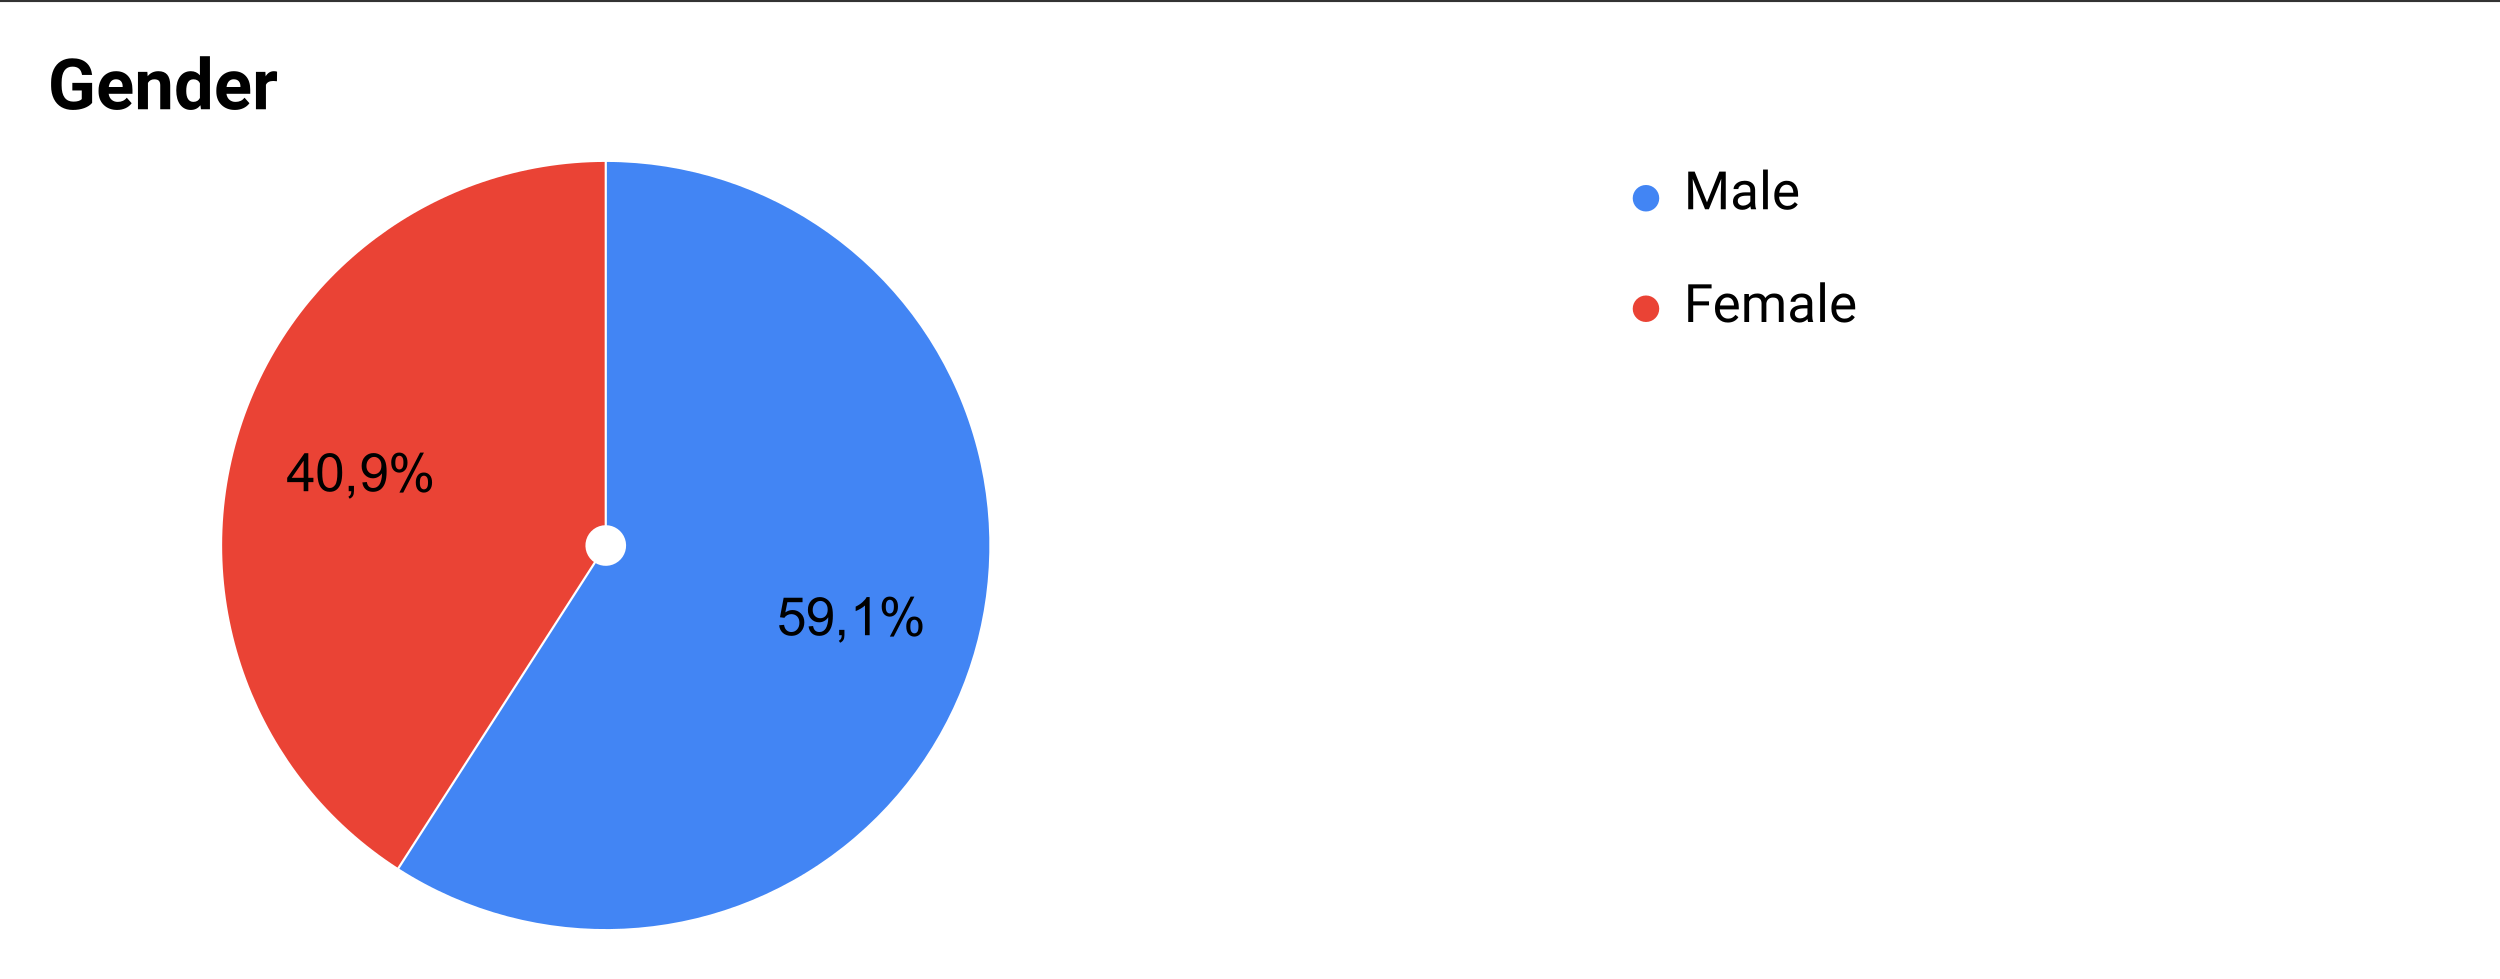 <svg width="1131" height="443" viewBox="0 0 1131 443" fill="none" xmlns="http://www.w3.org/2000/svg">
<rect x="0" y="0" width="1131" height="443" fill="#333333" stroke="none"/>
<g clip-path="url(#clip0)">
<path d="M0 0.922H1131V442.922H0V0.922Z" fill="white"/>
<path d="M41.678 46.553C40.834 47.564 39.641 48.35 38.1 48.913C36.558 49.465 34.85 49.741 32.975 49.741C31.006 49.741 29.277 49.314 27.787 48.459C26.308 47.595 25.162 46.345 24.35 44.709C23.547 43.074 23.136 41.152 23.115 38.944V37.397C23.115 35.126 23.495 33.163 24.256 31.506C25.027 29.84 26.131 28.569 27.568 27.694C29.016 26.808 30.709 26.366 32.647 26.366C35.344 26.366 37.454 27.012 38.975 28.303C40.495 29.584 41.397 31.454 41.678 33.913H37.115C36.907 32.611 36.443 31.657 35.725 31.053C35.016 30.449 34.037 30.147 32.787 30.147C31.193 30.147 29.98 30.746 29.146 31.944C28.313 33.142 27.891 34.923 27.881 37.288V38.741C27.881 41.126 28.334 42.928 29.24 44.147C30.146 45.366 31.475 45.975 33.225 45.975C34.985 45.975 36.24 45.6 36.99 44.85V40.928H32.725V37.475H41.678V46.553ZM52.975 49.741C50.495 49.741 48.475 48.98 46.912 47.459C45.36 45.939 44.584 43.913 44.584 41.381V40.944C44.584 39.246 44.912 37.73 45.568 36.397C46.225 35.053 47.152 34.022 48.35 33.303C49.558 32.574 50.933 32.209 52.475 32.209C54.787 32.209 56.605 32.939 57.928 34.397C59.261 35.855 59.928 37.923 59.928 40.6V42.444H49.162C49.308 43.548 49.745 44.433 50.475 45.1C51.214 45.767 52.147 46.1 53.272 46.1C55.011 46.1 56.37 45.47 57.35 44.209L59.568 46.694C58.891 47.652 57.975 48.402 56.818 48.944C55.662 49.475 54.381 49.741 52.975 49.741ZM52.459 35.866C51.563 35.866 50.834 36.168 50.272 36.772C49.719 37.376 49.365 38.241 49.209 39.366H55.49V39.006C55.469 38.006 55.199 37.236 54.678 36.694C54.157 36.142 53.417 35.866 52.459 35.866ZM66.662 32.522L66.803 34.475C68.011 32.965 69.631 32.209 71.662 32.209C73.454 32.209 74.787 32.736 75.662 33.788C76.537 34.84 76.985 36.413 77.006 38.506V49.428H72.49V38.616C72.49 37.657 72.282 36.965 71.865 36.538C71.449 36.1 70.756 35.881 69.787 35.881C68.516 35.881 67.563 36.423 66.928 37.506V49.428H62.412V32.522H66.662ZM79.74 40.85C79.74 38.215 80.329 36.116 81.506 34.553C82.693 32.991 84.313 32.209 86.365 32.209C88.011 32.209 89.37 32.824 90.443 34.053V25.428H94.975V49.428H90.897L90.678 47.631C89.553 49.038 88.105 49.741 86.334 49.741C84.344 49.741 82.745 48.959 81.537 47.397C80.339 45.824 79.74 43.642 79.74 40.85ZM84.256 41.178C84.256 42.762 84.532 43.975 85.084 44.819C85.636 45.663 86.438 46.084 87.49 46.084C88.886 46.084 89.87 45.496 90.443 44.319V37.647C89.881 36.47 88.907 35.881 87.522 35.881C85.344 35.881 84.256 37.647 84.256 41.178ZM106.256 49.741C103.777 49.741 101.756 48.98 100.193 47.459C98.641 45.939 97.865 43.913 97.865 41.381V40.944C97.865 39.246 98.193 37.73 98.85 36.397C99.506 35.053 100.433 34.022 101.631 33.303C102.839 32.574 104.214 32.209 105.756 32.209C108.068 32.209 109.886 32.939 111.209 34.397C112.542 35.855 113.209 37.923 113.209 40.6V42.444H102.443C102.589 43.548 103.027 44.433 103.756 45.1C104.495 45.767 105.428 46.1 106.553 46.1C108.292 46.1 109.652 45.47 110.631 44.209L112.85 46.694C112.173 47.652 111.256 48.402 110.1 48.944C108.943 49.475 107.662 49.741 106.256 49.741ZM105.74 35.866C104.844 35.866 104.115 36.168 103.553 36.772C103.001 37.376 102.646 38.241 102.49 39.366H108.771V39.006C108.751 38.006 108.48 37.236 107.959 36.694C107.438 36.142 106.699 35.866 105.74 35.866ZM125.287 36.756C124.673 36.673 124.131 36.631 123.662 36.631C121.954 36.631 120.834 37.209 120.303 38.366V49.428H115.787V32.522H120.053L120.178 34.538C121.084 32.986 122.339 32.209 123.943 32.209C124.443 32.209 124.912 32.277 125.35 32.413L125.287 36.756Z" fill="black"/>
<path d="M179.958 393.194C114.986 351.44 85.305 271.861 107.064 197.757C128.822 123.654 196.816 72.755 274.048 72.755V238.087C270.186 238.087 266.786 240.632 265.698 244.337C264.61 248.042 266.094 252.021 269.343 254.109L179.958 393.194Z" fill="#EA4335"/>
<path d="M274.048 72.755C348.224 72.755 414.248 119.771 438.509 189.867C462.77 259.964 439.934 337.735 381.628 383.588C323.321 429.441 242.359 433.297 179.958 393.194L269.343 254.109C272.463 256.114 276.511 255.921 279.427 253.628C282.342 251.336 283.484 247.447 282.271 243.942C281.058 240.437 277.756 238.087 274.048 238.087V72.755Z" fill="#4285F4"/>
<path d="M352.491 282.864L354.709 282.677C354.866 283.75 355.241 284.562 355.834 285.114C356.439 285.656 357.163 285.927 358.006 285.927C359.027 285.927 359.887 285.547 360.584 284.786C361.293 284.015 361.647 282.994 361.647 281.724C361.647 280.526 361.308 279.578 360.631 278.88C359.954 278.182 359.069 277.833 357.975 277.833C357.298 277.833 356.683 277.989 356.131 278.302C355.59 278.604 355.163 279.005 354.85 279.505L352.866 279.239L354.522 270.411H363.069V272.427H356.209L355.288 277.052C356.319 276.333 357.402 275.974 358.538 275.974C360.038 275.974 361.303 276.494 362.334 277.536C363.366 278.567 363.881 279.901 363.881 281.536C363.881 283.088 363.428 284.432 362.522 285.567C361.418 286.963 359.913 287.661 358.006 287.661C356.444 287.661 355.168 287.224 354.178 286.349C353.189 285.474 352.626 284.312 352.491 282.864ZM365.803 283.396L367.834 283.208C368.001 284.156 368.324 284.849 368.803 285.286C369.293 285.713 369.918 285.927 370.678 285.927C371.324 285.927 371.892 285.781 372.381 285.489C372.871 285.187 373.272 284.786 373.584 284.286C373.897 283.786 374.157 283.114 374.366 282.271C374.584 281.427 374.694 280.567 374.694 279.692C374.694 279.599 374.689 279.458 374.678 279.271C374.251 279.948 373.673 280.494 372.944 280.911C372.215 281.328 371.423 281.536 370.569 281.536C369.152 281.536 367.949 281.021 366.959 279.989C365.98 278.958 365.491 277.599 365.491 275.911C365.491 274.172 366.001 272.771 367.022 271.708C368.053 270.646 369.345 270.114 370.897 270.114C372.012 270.114 373.032 270.416 373.959 271.021C374.887 271.614 375.59 272.468 376.069 273.583C376.548 274.698 376.788 276.312 376.788 278.427C376.788 280.614 376.548 282.359 376.069 283.661C375.59 284.963 374.881 285.958 373.944 286.646C373.006 287.323 371.902 287.661 370.631 287.661C369.288 287.661 368.189 287.286 367.334 286.536C366.491 285.786 365.98 284.739 365.803 283.396ZM374.444 275.802C374.444 274.593 374.121 273.635 373.475 272.927C372.829 272.218 372.053 271.864 371.147 271.864C370.209 271.864 369.392 272.25 368.694 273.021C368.006 273.781 367.663 274.771 367.663 275.989C367.663 277.083 367.991 277.974 368.647 278.661C369.303 279.338 370.116 279.677 371.084 279.677C372.064 279.677 372.866 279.338 373.491 278.661C374.126 277.974 374.444 277.021 374.444 275.802ZM379.631 287.364V284.958H382.022V287.364C382.022 288.25 381.866 288.963 381.553 289.505C381.241 290.047 380.746 290.468 380.069 290.771L379.491 289.864C379.928 289.666 380.251 289.375 380.459 288.989C380.678 288.614 380.798 288.073 380.819 287.364H379.631ZM393.428 287.364H391.319V273.927C390.819 274.406 390.152 274.89 389.319 275.38C388.496 275.859 387.756 276.218 387.1 276.458V274.427C388.288 273.875 389.319 273.203 390.194 272.411C391.079 271.619 391.704 270.854 392.069 270.114H393.428V287.364ZM398.881 274.302C398.881 273.083 399.189 272.047 399.803 271.192C400.428 270.328 401.324 269.896 402.491 269.896C403.574 269.896 404.47 270.281 405.178 271.052C405.887 271.812 406.241 272.942 406.241 274.442C406.241 275.89 405.881 277.01 405.163 277.802C404.444 278.583 403.564 278.974 402.522 278.974C401.48 278.974 400.611 278.588 399.913 277.817C399.225 277.036 398.881 275.864 398.881 274.302ZM402.553 271.349C402.032 271.349 401.595 271.578 401.241 272.036C400.897 272.484 400.725 273.312 400.725 274.521C400.725 275.625 400.902 276.401 401.256 276.849C401.611 277.297 402.043 277.521 402.553 277.521C403.084 277.521 403.522 277.297 403.866 276.849C404.22 276.39 404.397 275.557 404.397 274.349C404.397 273.244 404.22 272.468 403.866 272.021C403.512 271.573 403.074 271.349 402.553 271.349ZM402.569 288.005L411.959 269.896H413.678L404.319 288.005H402.569ZM409.991 283.333C409.991 282.093 410.298 281.047 410.913 280.192C411.538 279.338 412.439 278.911 413.616 278.911C414.699 278.911 415.59 279.297 416.288 280.067C416.996 280.838 417.35 281.968 417.35 283.458C417.35 284.916 416.991 286.041 416.272 286.833C415.564 287.614 414.683 288.005 413.631 288.005C412.59 288.005 411.72 287.614 411.022 286.833C410.334 286.052 409.991 284.885 409.991 283.333ZM413.678 280.364C413.147 280.364 412.704 280.593 412.35 281.052C412.006 281.5 411.834 282.328 411.834 283.536C411.834 284.63 412.012 285.406 412.366 285.864C412.72 286.312 413.152 286.536 413.663 286.536C414.204 286.536 414.647 286.312 414.991 285.864C415.345 285.406 415.522 284.578 415.522 283.38C415.522 282.265 415.345 281.484 414.991 281.036C414.637 280.588 414.199 280.364 413.678 280.364Z" fill="black"/>
<path d="M137.37 222.212V218.103H129.917V216.166L137.745 205.025H139.479V216.166H141.792V218.103H139.479V222.212H137.37ZM137.37 216.166V208.416L131.979 216.166H137.37ZM143.604 213.744C143.604 211.712 143.813 210.077 144.229 208.837C144.646 207.598 145.266 206.645 146.089 205.978C146.912 205.301 147.948 204.962 149.198 204.962C150.125 204.962 150.933 205.15 151.62 205.525C152.318 205.889 152.891 206.421 153.339 207.119C153.797 207.817 154.157 208.671 154.417 209.681C154.677 210.681 154.808 212.035 154.808 213.744C154.808 215.754 154.599 217.379 154.183 218.619C153.766 219.858 153.146 220.817 152.323 221.494C151.5 222.171 150.459 222.509 149.198 222.509C147.542 222.509 146.245 221.916 145.308 220.728C144.172 219.291 143.604 216.962 143.604 213.744ZM145.776 213.744C145.776 216.556 146.104 218.431 146.761 219.369C147.417 220.306 148.229 220.775 149.198 220.775C150.167 220.775 150.979 220.306 151.636 219.369C152.302 218.431 152.636 216.556 152.636 213.744C152.636 210.91 152.302 209.03 151.636 208.103C150.979 207.176 150.162 206.712 149.183 206.712C148.214 206.712 147.438 207.119 146.854 207.931C146.136 208.983 145.776 210.921 145.776 213.744ZM157.745 222.212V219.806H160.136V222.212C160.136 223.098 159.979 223.811 159.667 224.353C159.354 224.895 158.86 225.317 158.183 225.619L157.604 224.712C158.042 224.514 158.365 224.223 158.573 223.837C158.792 223.462 158.912 222.921 158.933 222.212H157.745ZM163.917 218.244L165.948 218.056C166.115 219.004 166.438 219.697 166.917 220.134C167.407 220.561 168.032 220.775 168.792 220.775C169.438 220.775 170.006 220.629 170.495 220.337C170.985 220.035 171.386 219.634 171.698 219.134C172.011 218.634 172.271 217.962 172.479 217.119C172.698 216.275 172.808 215.416 172.808 214.541C172.808 214.447 172.802 214.306 172.792 214.119C172.365 214.796 171.787 215.343 171.058 215.759C170.328 216.176 169.537 216.384 168.683 216.384C167.266 216.384 166.063 215.869 165.073 214.837C164.094 213.806 163.604 212.447 163.604 210.759C163.604 209.02 164.115 207.619 165.136 206.556C166.167 205.494 167.459 204.962 169.011 204.962C170.125 204.962 171.146 205.264 172.073 205.869C173 206.462 173.703 207.317 174.183 208.431C174.662 209.546 174.901 211.16 174.901 213.275C174.901 215.462 174.662 217.207 174.183 218.509C173.703 219.811 172.995 220.806 172.058 221.494C171.12 222.171 170.016 222.509 168.745 222.509C167.401 222.509 166.302 222.134 165.448 221.384C164.604 220.634 164.094 219.587 163.917 218.244ZM172.558 210.65C172.558 209.442 172.235 208.483 171.589 207.775C170.943 207.067 170.167 206.712 169.261 206.712C168.323 206.712 167.506 207.098 166.808 207.869C166.12 208.629 165.776 209.619 165.776 210.837C165.776 211.931 166.104 212.822 166.761 213.509C167.417 214.186 168.229 214.525 169.198 214.525C170.177 214.525 170.979 214.186 171.604 213.509C172.24 212.822 172.558 211.869 172.558 210.65ZM176.995 209.15C176.995 207.931 177.302 206.895 177.917 206.041C178.542 205.176 179.438 204.744 180.604 204.744C181.688 204.744 182.584 205.129 183.292 205.9C184 206.66 184.354 207.791 184.354 209.291C184.354 210.738 183.995 211.858 183.276 212.65C182.558 213.431 181.677 213.822 180.636 213.822C179.594 213.822 178.724 213.436 178.026 212.666C177.339 211.884 176.995 210.712 176.995 209.15ZM180.667 206.197C180.146 206.197 179.709 206.426 179.354 206.884C179.011 207.332 178.839 208.16 178.839 209.369C178.839 210.473 179.016 211.249 179.37 211.697C179.724 212.145 180.157 212.369 180.667 212.369C181.198 212.369 181.636 212.145 181.979 211.697C182.334 211.238 182.511 210.405 182.511 209.197C182.511 208.093 182.334 207.317 181.979 206.869C181.625 206.421 181.188 206.197 180.667 206.197ZM180.683 222.853L190.073 204.744H191.792L182.433 222.853H180.683ZM188.104 218.181C188.104 216.942 188.412 215.895 189.026 215.041C189.651 214.186 190.552 213.759 191.729 213.759C192.813 213.759 193.703 214.145 194.401 214.916C195.11 215.686 195.464 216.817 195.464 218.306C195.464 219.764 195.104 220.889 194.386 221.681C193.677 222.462 192.797 222.853 191.745 222.853C190.703 222.853 189.834 222.462 189.136 221.681C188.448 220.9 188.104 219.733 188.104 218.181ZM191.792 215.212C191.261 215.212 190.818 215.442 190.464 215.9C190.12 216.348 189.948 217.176 189.948 218.384C189.948 219.478 190.125 220.254 190.479 220.712C190.834 221.16 191.266 221.384 191.776 221.384C192.318 221.384 192.761 221.16 193.104 220.712C193.459 220.254 193.636 219.426 193.636 218.228C193.636 217.113 193.459 216.332 193.104 215.884C192.75 215.436 192.313 215.212 191.792 215.212Z" fill="black"/>
<path d="M269.343 254.109C272.463 256.114 276.511 255.921 279.427 253.628C282.342 251.336 283.484 247.447 282.271 243.942C281.058 240.437 277.756 238.087 274.048 238.087V72.755C348.224 72.755 414.248 119.771 438.509 189.867C462.77 259.964 439.934 337.735 381.628 383.588C323.321 429.441 242.359 433.297 179.958 393.194" stroke="white" stroke-miterlimit="10" stroke-linecap="round" stroke-linejoin="round"/>
<path d="M274.048 238.087C270.186 238.087 266.786 240.632 265.698 244.337C264.61 248.042 266.094 252.021 269.343 254.109L179.958 393.194C114.986 351.44 85.305 271.861 107.064 197.757C128.822 123.654 196.816 72.755 274.048 72.755" stroke="white" stroke-miterlimit="10" stroke-linecap="round" stroke-linejoin="round"/>
<path d="M750.641 89.686C750.641 93 747.954 95.686 744.641 95.686C741.327 95.686 738.641 93 738.641 89.686C738.641 86.373 741.327 83.686 744.641 83.686C747.954 83.686 750.641 86.373 750.641 89.686Z" fill="#4285F4"/>
<path d="M750.641 139.673C750.641 142.987 747.954 145.673 744.641 145.673C741.327 145.673 738.641 142.987 738.641 139.673C738.641 136.359 741.327 133.673 744.641 133.673C747.954 133.673 750.641 136.359 750.641 139.673Z" fill="#EA4335"/>
<path d="M766.658 77.624L772.236 91.546L777.814 77.624H780.732V94.686H778.482V88.042L778.693 80.87L773.092 94.686H771.369L765.779 80.905L766.002 88.042V94.686H763.752V77.624H766.658ZM792.193 94.686C792.068 94.436 791.967 93.991 791.889 93.351C790.881 94.397 789.678 94.921 788.279 94.921C787.029 94.921 786.002 94.569 785.197 93.866C784.4 93.155 784.002 92.257 784.002 91.171C784.002 89.851 784.502 88.827 785.502 88.101C786.51 87.366 787.924 86.999 789.744 86.999H791.854V86.003C791.854 85.245 791.627 84.644 791.174 84.198C790.721 83.745 790.053 83.519 789.17 83.519C788.396 83.519 787.748 83.714 787.225 84.105C786.701 84.495 786.439 84.968 786.439 85.522H784.26C784.26 84.89 784.482 84.28 784.928 83.694C785.381 83.101 785.99 82.632 786.756 82.288C787.529 81.944 788.377 81.772 789.299 81.772C790.76 81.772 791.904 82.14 792.732 82.874C793.561 83.601 793.99 84.605 794.021 85.886V91.722C794.021 92.886 794.17 93.811 794.467 94.499V94.686H792.193ZM788.596 93.034C789.275 93.034 789.92 92.858 790.529 92.507C791.139 92.155 791.58 91.698 791.854 91.136V88.534H790.154C787.498 88.534 786.17 89.311 786.17 90.866C786.17 91.546 786.396 92.077 786.85 92.46C787.303 92.843 787.885 93.034 788.596 93.034ZM799.775 94.686H797.607V76.686H799.775V94.686ZM808.518 94.921C806.799 94.921 805.4 94.358 804.322 93.233C803.244 92.101 802.705 90.589 802.705 88.698V88.3C802.705 87.042 802.943 85.921 803.42 84.936C803.904 83.944 804.576 83.171 805.436 82.616C806.303 82.054 807.24 81.772 808.248 81.772C809.896 81.772 811.178 82.315 812.092 83.401C813.006 84.487 813.463 86.042 813.463 88.065V88.968H804.873C804.904 90.218 805.268 91.23 805.963 92.003C806.666 92.769 807.557 93.151 808.635 93.151C809.4 93.151 810.049 92.995 810.58 92.683C811.111 92.37 811.576 91.956 811.975 91.44L813.299 92.472C812.236 94.105 810.643 94.921 808.518 94.921ZM808.248 83.554C807.373 83.554 806.639 83.874 806.045 84.515C805.451 85.147 805.084 86.038 804.943 87.186H811.295V87.022C811.232 85.921 810.936 85.069 810.404 84.468C809.873 83.858 809.154 83.554 808.248 83.554ZM773.162 138.151H766.002V145.687H763.752V128.624H774.322V130.476H766.002V136.312H773.162V138.151ZM781.682 145.921C779.963 145.921 778.564 145.358 777.486 144.233C776.408 143.101 775.869 141.589 775.869 139.698V139.3C775.869 138.042 776.107 136.921 776.584 135.937C777.068 134.944 777.74 134.171 778.6 133.616C779.467 133.054 780.404 132.772 781.412 132.772C783.061 132.772 784.342 133.315 785.256 134.401C786.17 135.487 786.627 137.042 786.627 139.065V139.968H778.037C778.068 141.218 778.432 142.229 779.127 143.003C779.83 143.769 780.721 144.151 781.799 144.151C782.564 144.151 783.213 143.995 783.744 143.683C784.275 143.37 784.74 142.956 785.139 142.44L786.463 143.472C785.4 145.104 783.807 145.921 781.682 145.921ZM781.412 134.554C780.537 134.554 779.803 134.874 779.209 135.515C778.615 136.147 778.248 137.038 778.107 138.187H784.459V138.022C784.396 136.921 784.1 136.069 783.568 135.468C783.037 134.858 782.318 134.554 781.412 134.554ZM791.186 133.007L791.244 134.413C792.174 133.319 793.428 132.772 795.006 132.772C796.779 132.772 797.986 133.452 798.627 134.812C799.049 134.202 799.596 133.71 800.268 133.335C800.947 132.96 801.748 132.772 802.67 132.772C805.451 132.772 806.865 134.245 806.912 137.19V145.687H804.744V137.319C804.744 136.413 804.537 135.737 804.123 135.292C803.709 134.839 803.014 134.612 802.037 134.612C801.232 134.612 800.564 134.854 800.033 135.339C799.502 135.815 799.193 136.46 799.107 137.272V145.687H796.928V137.378C796.928 135.534 796.025 134.612 794.221 134.612C792.799 134.612 791.826 135.218 791.303 136.429V145.687H789.135V133.007H791.186ZM818.021 145.687C817.896 145.437 817.795 144.991 817.717 144.351C816.709 145.397 815.506 145.921 814.107 145.921C812.857 145.921 811.83 145.569 811.025 144.866C810.229 144.155 809.83 143.257 809.83 142.171C809.83 140.851 810.33 139.827 811.33 139.101C812.338 138.366 813.752 137.999 815.572 137.999H817.682V137.003C817.682 136.245 817.455 135.644 817.002 135.198C816.549 134.745 815.881 134.519 814.998 134.519C814.225 134.519 813.576 134.714 813.053 135.104C812.529 135.495 812.268 135.968 812.268 136.522H810.088C810.088 135.89 810.311 135.28 810.756 134.694C811.209 134.101 811.818 133.632 812.584 133.288C813.357 132.944 814.205 132.772 815.127 132.772C816.588 132.772 817.732 133.14 818.561 133.874C819.389 134.601 819.818 135.604 819.85 136.886V142.722C819.85 143.886 819.998 144.812 820.295 145.499V145.687H818.021ZM814.424 144.034C815.104 144.034 815.748 143.858 816.357 143.507C816.967 143.155 817.408 142.698 817.682 142.136V139.534H815.982C813.326 139.534 811.998 140.312 811.998 141.866C811.998 142.546 812.225 143.077 812.678 143.46C813.131 143.843 813.713 144.034 814.424 144.034ZM825.604 145.687H823.436V127.687H825.604V145.687ZM834.346 145.921C832.627 145.921 831.229 145.358 830.15 144.233C829.072 143.101 828.533 141.589 828.533 139.698V139.3C828.533 138.042 828.771 136.921 829.248 135.937C829.732 134.944 830.404 134.171 831.264 133.616C832.131 133.054 833.068 132.772 834.076 132.772C835.725 132.772 837.006 133.315 837.92 134.401C838.834 135.487 839.291 137.042 839.291 139.065V139.968H830.701C830.732 141.218 831.096 142.229 831.791 143.003C832.494 143.769 833.385 144.151 834.463 144.151C835.229 144.151 835.877 143.995 836.408 143.683C836.939 143.37 837.404 142.956 837.803 142.44L839.127 143.472C838.064 145.104 836.471 145.921 834.346 145.921ZM834.076 134.554C833.201 134.554 832.467 134.874 831.873 135.515C831.279 136.147 830.912 137.038 830.771 138.187H837.123V138.022C837.061 136.921 836.764 136.069 836.232 135.468C835.701 134.858 834.982 134.554 834.076 134.554Z" fill="black"/>
</g>
<defs>
<clipPath id="clip0">
<rect width="1131" height="442" fill="white" transform="translate(0 0.922)"/>
</clipPath>
</defs>
</svg>
